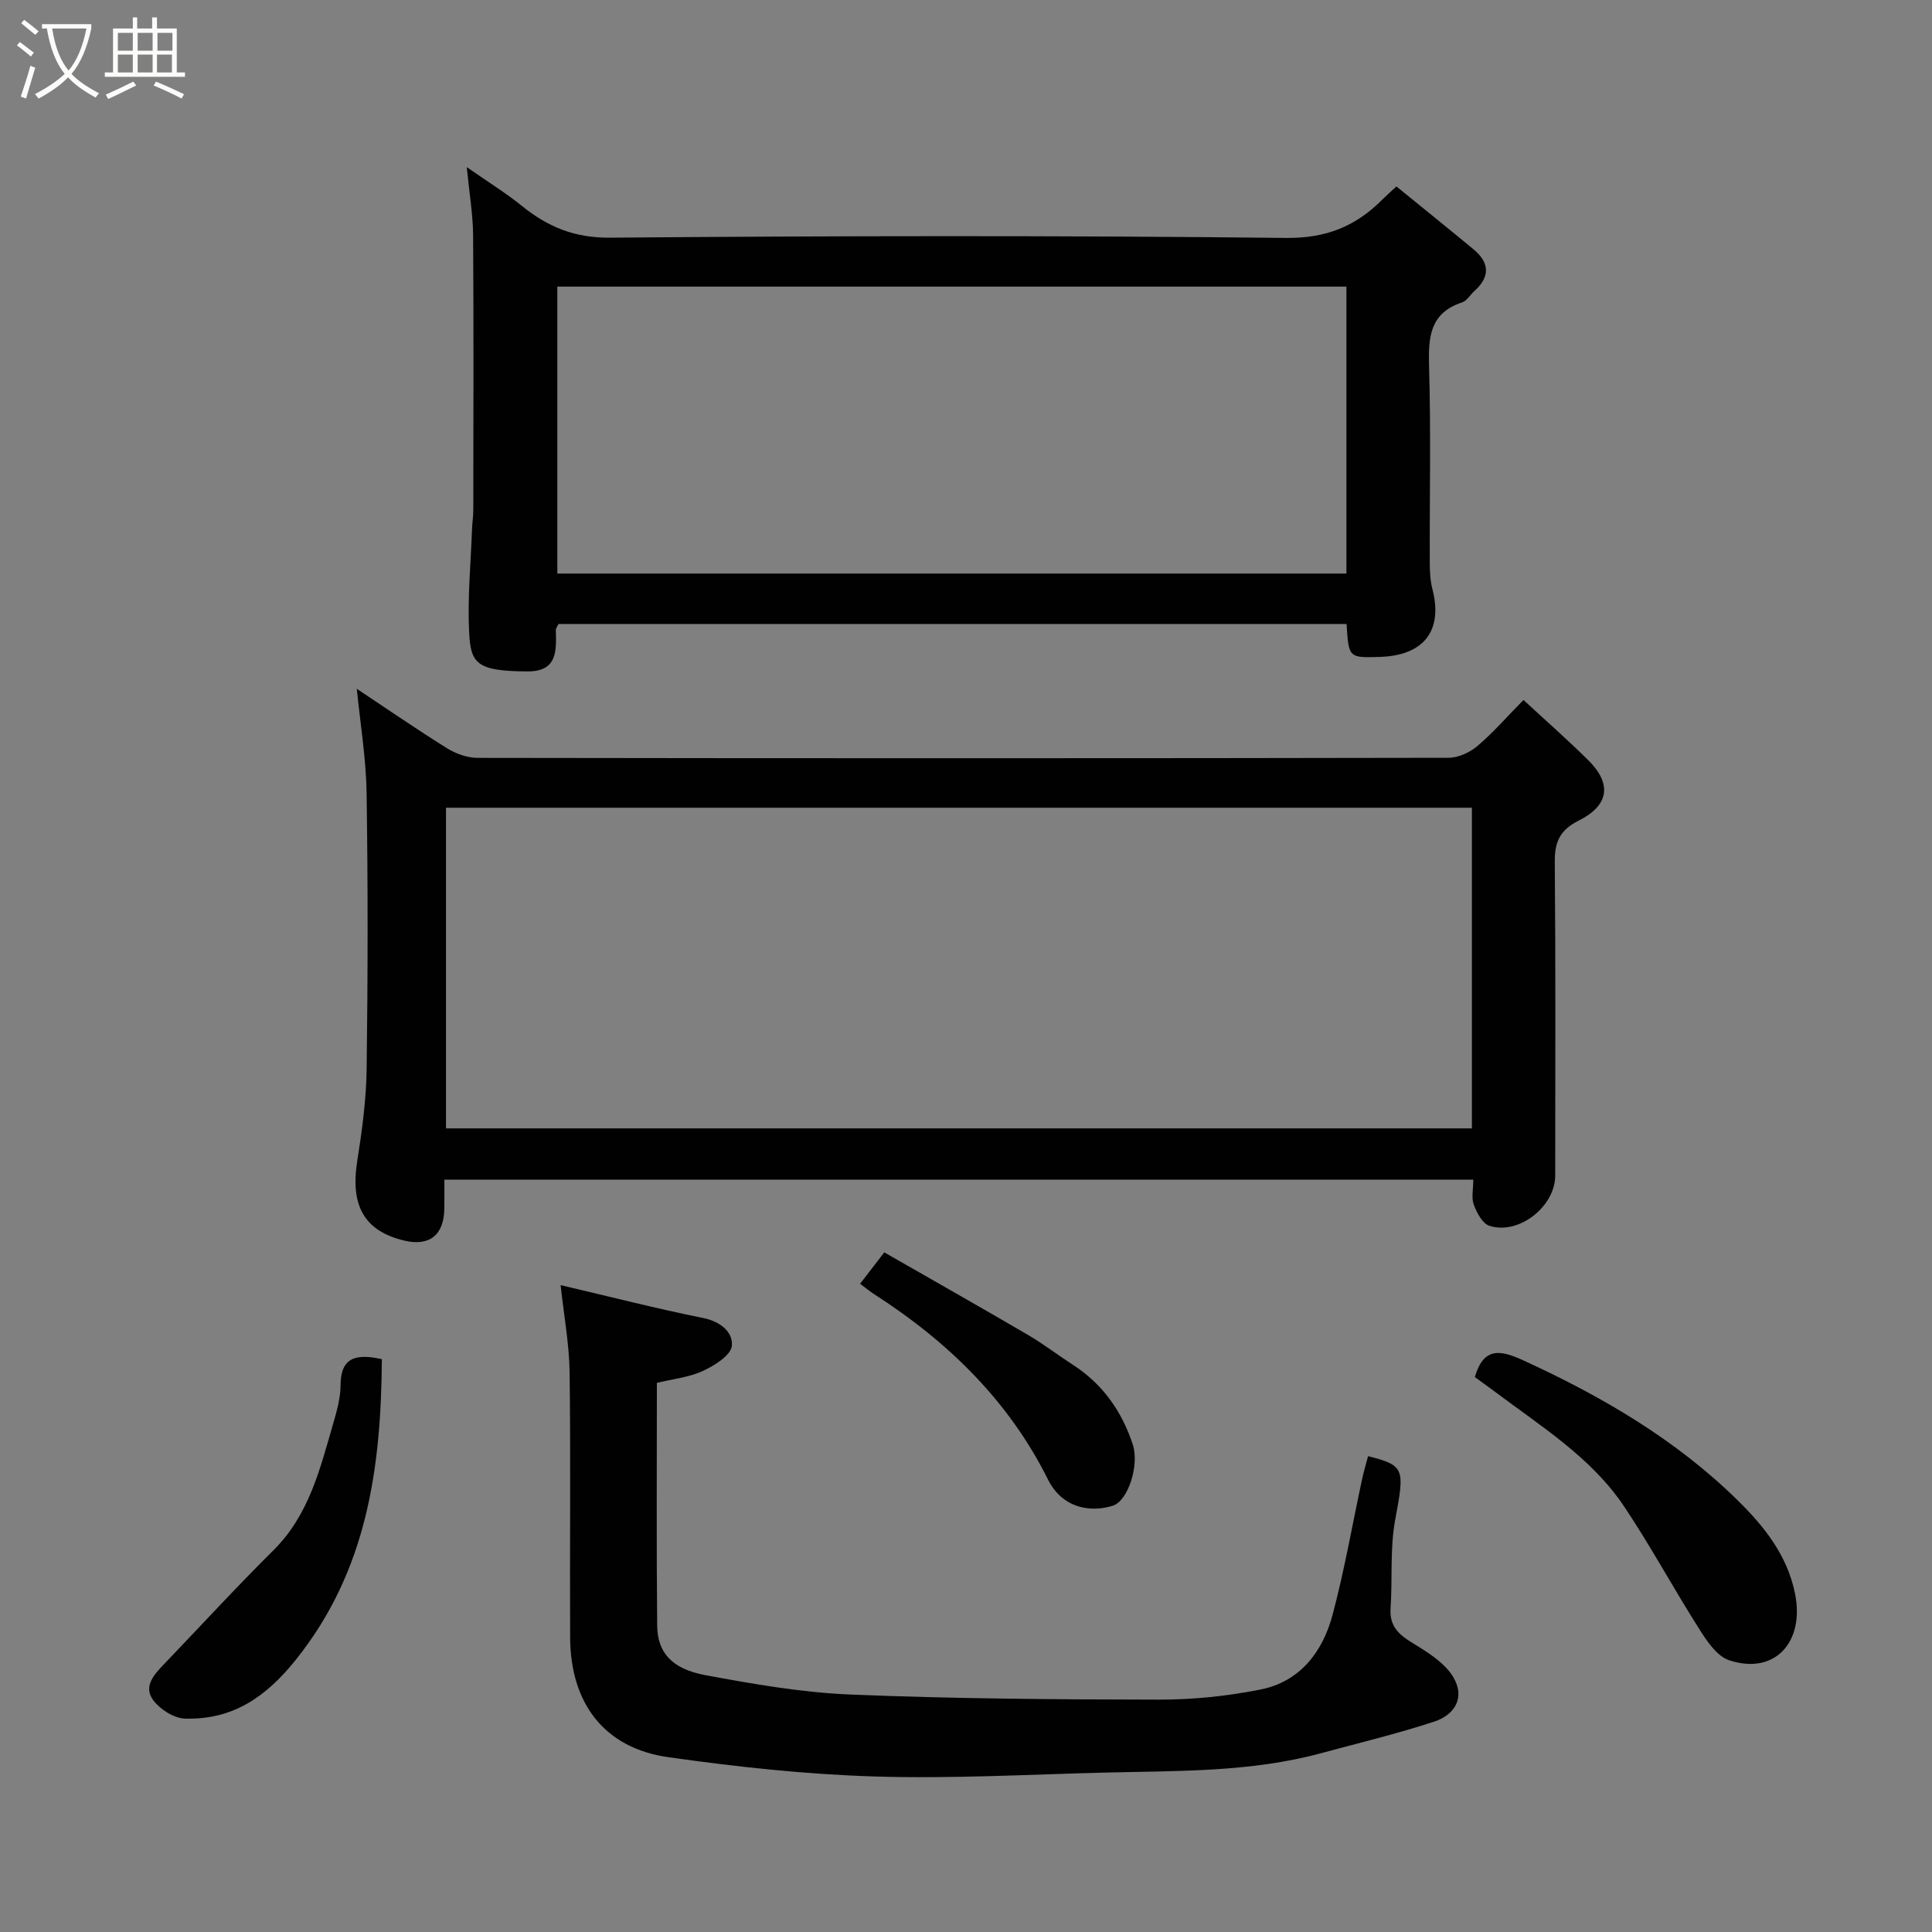 <svg enable-background="new 0 0 400 400" viewBox="0 0 400 400" xmlns="http://www.w3.org/2000/svg"><rect x="0" y="0" width="400" height="400" fill="#808080" stroke="none"/><path d="m6.4 11.7c-1-.8-1.9-1.6-2.9-2.3l.6-.7c.9.7 1.9 1.4 2.9 2.2zm-2.1 8.3c.7-2.1 1.4-4.2 2-6.4.2.1.6.3 1 .4-.7 2.3-1.3 4.4-1.9 6.4zm3-12.8c-1.1-.9-2.1-1.7-2.9-2.4l.6-.7c1 .8 2 1.5 3 2.4zm1.4-1.3v-.9h10.2v.9c-.9 4.2-2.3 7.3-4.1 9.4 1.3 1.4 3.2 2.7 5.7 4-.2.2-.4.5-.7.9-2.5-1.4-4.4-2.7-5.7-4.2-1.4 1.5-3.5 3-6.1 4.4 0 0 0 0-.1-.1-.3-.4-.5-.7-.7-.8 2.7-1.4 4.7-2.8 6.2-4.2-1.8-2.2-3-5.3-3.7-9.4zm9.2 0h-7.1c.6 3.8 1.7 6.7 3.4 8.7 1.7-2 2.9-4.8 3.7-8.7z" fill="#fbfcfa"/><path d="m31.6 3.6h.9v2.3h4.1v9.1h1.7v.9h-16.6v-.9h1.7v-9.1h4.1v-2.3h.9v2.3h3.1v-2.3zm-4 13.3.6.8c-1.9.9-3.8 1.9-5.8 2.8-.2-.3-.3-.6-.5-.9 2-.9 3.9-1.8 5.7-2.7zm-3.2-10.1v3.7h3.1v-3.7zm0 4.5v3.7h3.1v-3.7zm4.1-4.5v3.7h3.1v-3.7zm0 4.5v3.7h3.1v-3.7zm9.1 9.1c-2.1-1.1-4.1-2-5.8-2.7l.5-.8c2.2.9 4.1 1.8 5.8 2.6zm-1.9-13.6h-3.1v3.7h3.1zm-3.2 4.5v3.7h3.1v-3.7z" fill="#fbfcfa"/><g fill="#010101"><path d="m305.03 244.23c-71.33 0-141.94 0-213.03 0 0 2.18.03 4.13-.01 6.08-.09 5.42-3.1 7.78-8.3 6.54-8.29-1.98-11.2-7.25-9.72-16.52 1-6.31 1.86-12.71 1.94-19.08.25-19 .28-38-.01-57-.11-7.29-1.33-14.57-2.03-21.64 5.91 3.92 12.21 8.27 18.7 12.32 1.83 1.14 4.22 1.98 6.35 1.98 67 .1 134 .11 200.99-.02 2.02 0 4.41-1.11 5.99-2.45 3.29-2.79 6.14-6.09 9.52-9.52 4.56 4.22 9.1 8.21 13.38 12.44 4.95 4.88 4.4 9.35-1.92 12.52-3.85 1.93-5.01 4.34-4.98 8.5.19 21.66.1 43.33.09 65 0 6.41-7.54 12.37-13.62 10.41-1.43-.46-2.62-2.68-3.23-4.35-.54-1.43-.11-3.23-.11-5.21zm-212.69-77v66.39h212.4c0-22.3 0-44.23 0-66.39-70.83 0-141.41 0-212.4 0z"/><path d="m278.79 129.19c-54.57 0-108.82 0-163.17 0-.19.44-.55.87-.54 1.29.11 4.28.34 8.56-5.87 8.53-10.52-.05-11.75-1.61-12.08-8.07-.36-7.11.34-14.27.6-21.4.05-1.32.26-2.63.26-3.95.02-18.98.09-37.97-.04-56.95-.03-4.25-.77-8.49-1.31-14.04 4.44 3.1 8.1 5.36 11.42 8.04 5.37 4.34 10.88 6.63 18.24 6.57 46.63-.39 93.26-.47 139.88.05 8.4.1 14.49-2.4 20.02-7.94.81-.81 1.67-1.57 2.91-2.72 5.39 4.39 10.73 8.68 16 13.05 3.31 2.75 3.42 5.68.14 8.61-.87.78-1.55 2.02-2.54 2.35-6.65 2.19-7.01 7.13-6.84 13.14.4 13.64.1 27.31.15 40.96.01 1.79.12 3.64.57 5.36 2.17 8.47-1.78 13.62-10.79 13.93-6.57.22-6.57.22-7.01-6.81zm-.03-69.85c-54.74 0-109.1 0-163.37 0v59.41h163.37c0-19.84 0-39.44 0-59.41z"/><path d="m116.07 266.07c10.2 2.39 19.81 4.86 29.52 6.81 3.63.73 6.21 2.96 5.93 5.78-.2 1.95-3.6 4.07-6 5.18-2.87 1.33-6.2 1.66-9.52 2.47 0 16.92-.1 33.57.06 50.22.05 5.6 3.02 9 9.97 10.29 9.96 1.85 20.04 3.61 30.13 4.02 21.24.87 42.52 1.02 63.79 1.05 7.03.01 14.16-.72 21.05-2.1 8.19-1.64 12.86-7.82 14.9-15.48 2.47-9.26 4.1-18.74 6.12-28.12.34-1.59.82-3.14 1.23-4.71 7.65 1.94 7.57 2.63 5.61 13.17-1.11 5.98-.54 12.25-.96 18.37-.31 4.58 2.87 6.08 6.02 8.05 2.6 1.63 5.42 3.59 6.94 6.12 2.57 4.27.33 7.86-3.94 9.26-7.7 2.52-15.61 4.42-23.44 6.54-14.48 3.92-29.35 3.63-44.15 3.99-16.1.39-32.22 1.32-48.29.82-14.25-.44-28.53-1.99-42.66-3.99-13.2-1.87-20.27-11.06-20.34-24.78-.09-18.33.13-36.66-.11-54.99-.09-5.83-1.18-11.66-1.86-17.97z"/><path d="m305.35 285.11c1.82-6.3 5.34-5.6 9.94-3.5 16.34 7.47 31.75 16.47 44.56 29.1 5.3 5.22 10.19 11.22 11.8 19.27 2 10.01-4.21 16.89-13.66 13.75-2.51-.83-4.58-3.93-6.16-6.43-5.34-8.39-10.06-17.18-15.59-25.43-6.82-10.16-17.2-16.55-26.76-23.75-1.44-1.07-2.89-2.11-4.13-3.01z"/><path d="m79.06 281.4c-.16 22.51-3.03 43.8-17.84 62.27-6.26 7.81-13.14 12.42-22.91 12.15-2.27-.06-5.14-1.89-6.56-3.78-2.21-2.96.27-5.46 2.36-7.65 7.49-7.82 14.82-15.8 22.5-23.42 7.33-7.26 9.62-16.74 12.33-26.08.77-2.64 1.56-5.41 1.57-8.12.04-5.69 3.08-6.58 8.55-5.37z"/><path d="m178.07 265.79c1.57-2.03 2.86-3.7 5.01-6.5 9.86 5.65 19.83 11.29 29.72 17.07 3.23 1.89 6.21 4.19 9.35 6.22 6.16 3.98 10.12 9.62 12.38 16.49 1.39 4.22-.94 11.67-4.16 12.68-4.4 1.38-10.35.69-13.41-5.46-8.12-16.28-20.72-28.54-35.91-38.3-.95-.61-1.83-1.34-2.98-2.2z"/></g></svg>